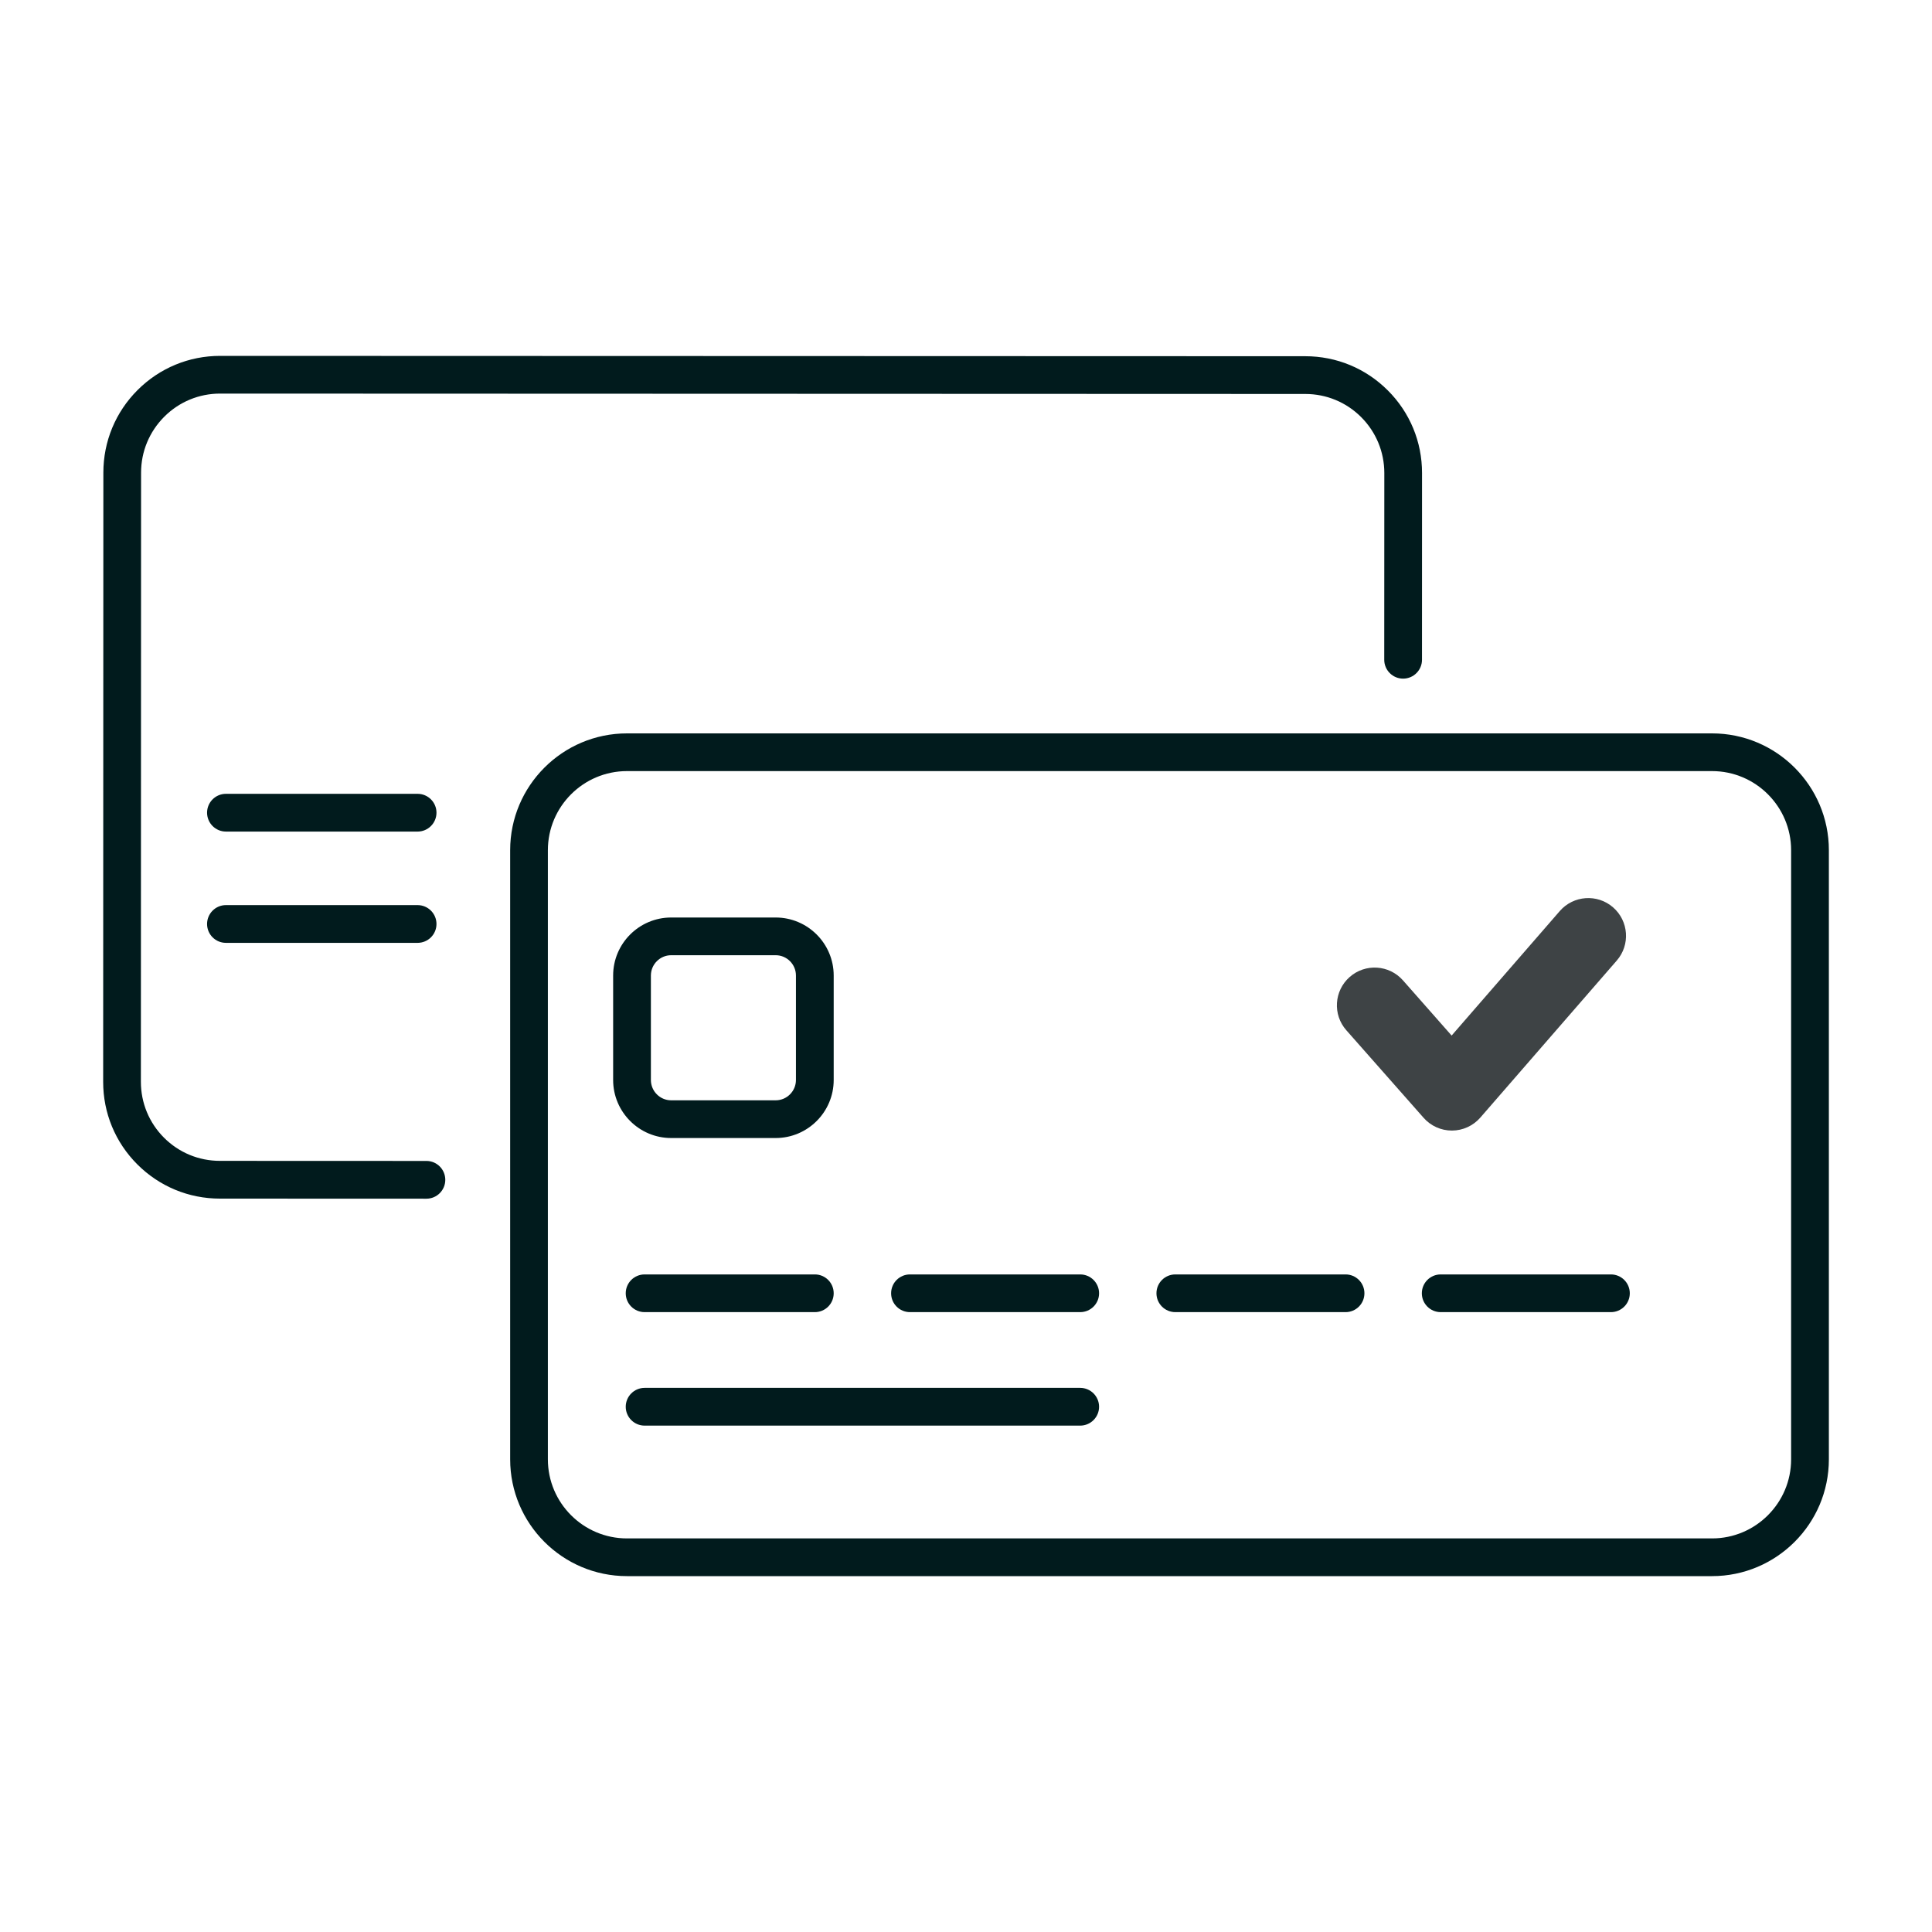 <svg width="50" height="50" viewBox="0 0 50 50" fill="none" xmlns="http://www.w3.org/2000/svg">
<path d="M11.524 30.534C11.524 30.803 11.306 31.022 11.036 31.022H11.036L5.691 31.02C4.884 31.02 4.125 30.705 3.554 30.134C2.983 29.563 2.669 28.803 2.67 27.996L2.675 12.232C2.675 11.424 2.99 10.665 3.561 10.094C4.132 9.524 4.891 9.21 5.697 9.21H5.699L33.781 9.219C34.588 9.219 35.347 9.534 35.918 10.105C36.489 10.676 36.803 11.436 36.802 12.243L36.801 17.075C36.801 17.344 36.582 17.563 36.313 17.563C36.313 17.563 36.313 17.563 36.312 17.563C36.043 17.563 35.824 17.344 35.824 17.075L35.826 12.243C35.826 11.696 35.613 11.182 35.227 10.795C34.841 10.409 34.327 10.196 33.78 10.196L5.698 10.186H5.697C5.151 10.186 4.637 10.399 4.251 10.785C3.865 11.172 3.651 11.685 3.651 12.232L3.646 27.996C3.646 28.543 3.859 29.057 4.245 29.444C4.631 29.83 5.145 30.043 5.692 30.043L11.036 30.045C11.306 30.045 11.524 30.264 11.524 30.534ZM47.331 22.003V37.767C47.331 39.434 45.975 40.79 44.308 40.79H16.226C14.559 40.79 13.203 39.434 13.203 37.767V22.003C13.203 20.336 14.559 18.98 16.226 18.98H44.308C45.975 18.98 47.331 20.336 47.331 22.003ZM46.354 22.003C46.354 20.875 45.436 19.956 44.308 19.956H16.226C15.097 19.956 14.179 20.875 14.179 22.003V37.767C14.179 38.896 15.097 39.814 16.226 39.814H44.308C45.436 39.814 46.354 38.896 46.354 37.767V22.003ZM15.868 27.95V25.247C15.868 24.418 16.542 23.745 17.37 23.745H20.074C20.902 23.745 21.576 24.418 21.576 25.247V27.95C21.576 28.779 20.902 29.452 20.074 29.452H17.37C16.542 29.452 15.868 28.778 15.868 27.95ZM16.845 27.95C16.845 28.24 17.081 28.476 17.37 28.476H20.074C20.363 28.476 20.599 28.24 20.599 27.95V25.247C20.599 24.957 20.364 24.721 20.074 24.721H17.37C17.081 24.721 16.845 24.957 16.845 25.247V27.95H16.845ZM10.807 20.544H5.847C5.578 20.544 5.359 20.763 5.359 21.032C5.359 21.302 5.578 21.521 5.847 21.521H10.807C11.077 21.521 11.296 21.302 11.296 21.032C11.296 20.763 11.077 20.544 10.807 20.544ZM10.807 23.424H5.847C5.578 23.424 5.359 23.643 5.359 23.913C5.359 24.183 5.578 24.401 5.847 24.401H10.807C11.077 24.401 11.296 24.183 11.296 23.913C11.296 23.643 11.077 23.424 10.807 23.424ZM16.683 32.982C16.413 32.982 16.194 33.2 16.194 33.47C16.194 33.74 16.413 33.958 16.683 33.958H21.088C21.358 33.958 21.576 33.74 21.576 33.47C21.576 33.2 21.358 32.982 21.088 32.982H16.683ZM27.955 35.918H16.683C16.413 35.918 16.194 36.137 16.194 36.407C16.194 36.676 16.413 36.895 16.683 36.895H27.955C28.225 36.895 28.444 36.676 28.444 36.407C28.444 36.137 28.225 35.918 27.955 35.918ZM27.955 32.982H23.55C23.28 32.982 23.062 33.2 23.062 33.47C23.062 33.74 23.28 33.958 23.55 33.958H27.955C28.225 33.958 28.444 33.74 28.444 33.47C28.444 33.2 28.225 32.982 27.955 32.982ZM34.823 32.982H30.418C30.148 32.982 29.929 33.2 29.929 33.47C29.929 33.74 30.148 33.958 30.418 33.958H34.823C35.093 33.958 35.311 33.74 35.311 33.47C35.311 33.2 35.093 32.982 34.823 32.982ZM41.69 32.982H37.285C37.016 32.982 36.797 33.2 36.797 33.47C36.797 33.74 37.016 33.958 37.285 33.958H41.69C41.96 33.958 42.179 33.74 42.179 33.47C42.179 33.2 41.96 32.982 41.69 32.982Z" fill="#011B1D"/>
<path d="M37.574 29.259C37.294 29.259 37.027 29.139 36.842 28.928L34.843 26.663C34.486 26.259 34.525 25.642 34.929 25.285C35.334 24.928 35.951 24.967 36.308 25.371L37.568 26.8L40.367 23.578C40.721 23.171 41.338 23.128 41.745 23.481C42.152 23.835 42.196 24.452 41.842 24.859L38.311 28.923C38.127 29.135 37.859 29.258 37.578 29.259C37.576 29.259 37.575 29.259 37.574 29.259Z" fill="#3E4345"/>
</svg>
